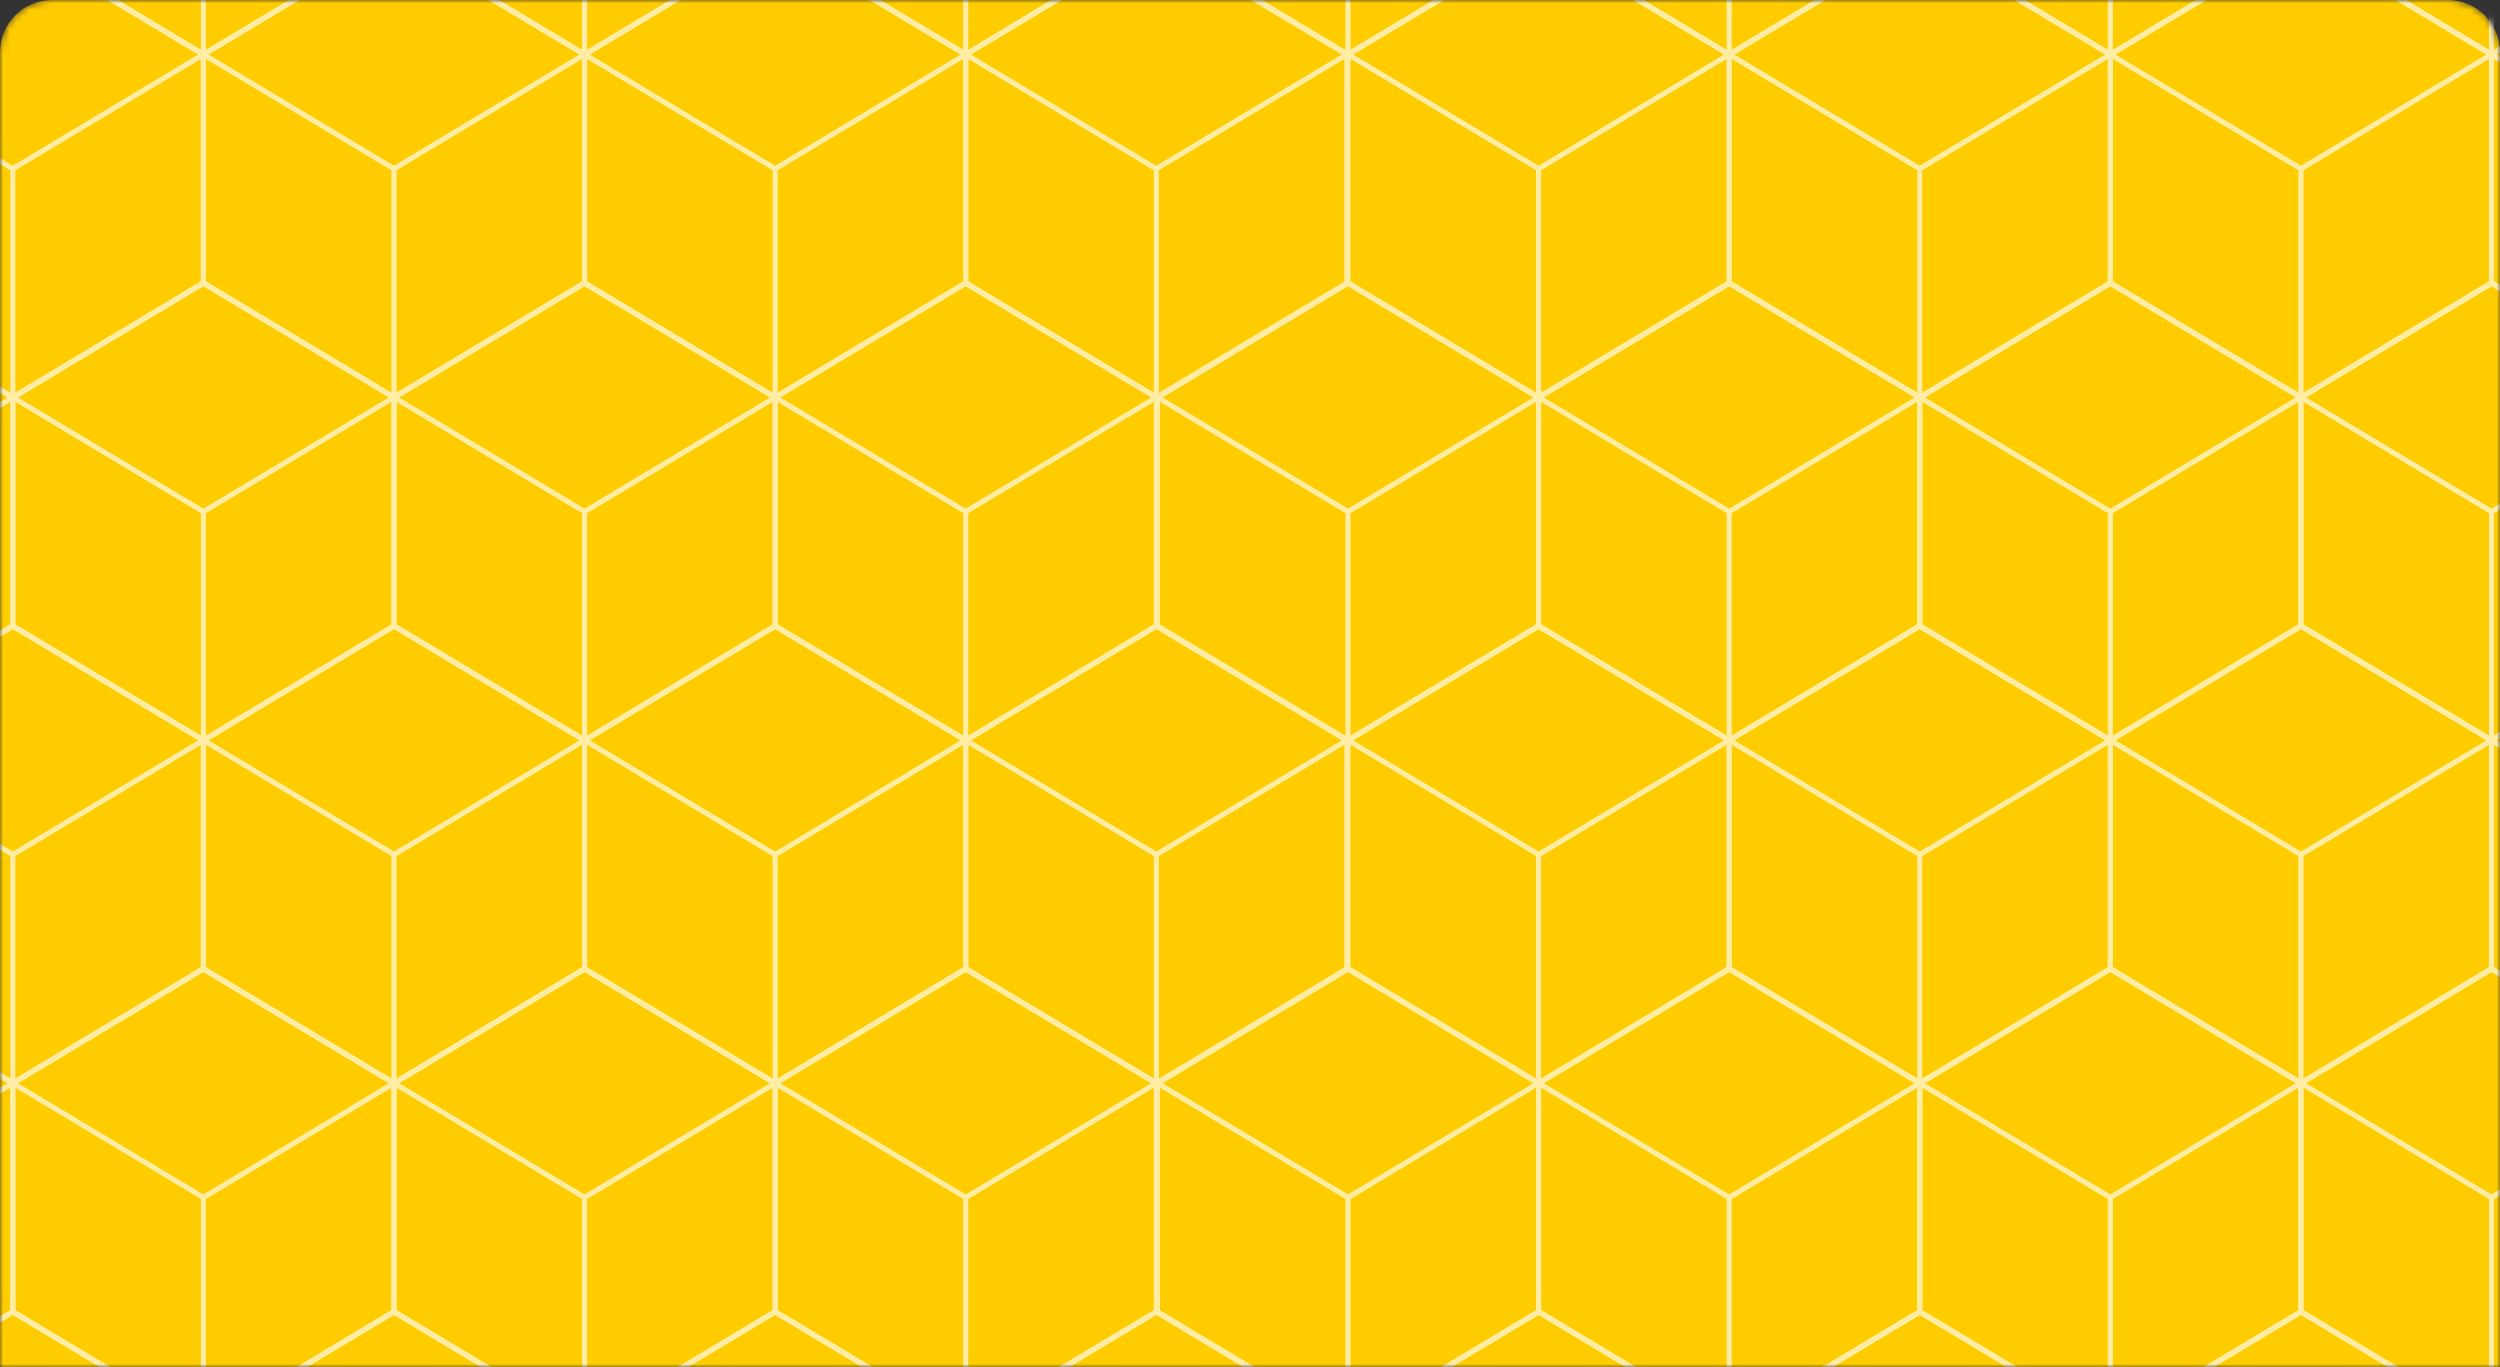 <svg width="384" height="210" viewBox="0 0 384 210" fill="none" xmlns="http://www.w3.org/2000/svg">
<rect x="0" y="0" width="384" height="210" fill="#333333" stroke="none"/>
<mask id="mask0" mask-type="alpha" maskUnits="userSpaceOnUse" x="0" y="0" width="384" height="210">
<path d="M0 8C0 3.582 3.582 0 8 0H376C380.418 0 384 3.582 384 8V210H0V8Z" fill="#E3FFF1"/>
</mask>
<g mask="url(#mask0)">
<path d="M0 8C0 3.582 3.582 0 8 0H376C380.418 0 384 3.582 384 8V210H0V8Z" fill="#FFCC00"/>
<g opacity="0.65">
<path d="M-27.305 8.835L-56.969 -8.955V-44.537L-27.305 -62.328L2.359 -44.537V-8.955L-27.305 8.835ZM-56.188 -9.424L-27.305 7.899L1.578 -9.424V-44.069L-27.305 -61.392L-56.188 -44.069V-9.424Z" fill="white"/>
<path d="M31.242 8.835L1.578 -8.955V-44.537L31.242 -62.328L60.905 -44.537V-8.955L60.749 -8.877L31.242 8.835ZM2.359 -9.424L31.242 7.899L60.125 -9.424V-44.069L31.242 -61.392L2.359 -44.069V-9.424Z" fill="white"/>
<path d="M31.632 -26.75H30.851V8.364H31.632V-26.75Z" fill="white"/>
<path d="M89.789 8.835L60.125 -8.955V-44.537L60.281 -44.615L89.789 -62.328L119.453 -44.537V-8.955L119.296 -8.877L89.789 8.835ZM60.906 -9.424L89.789 7.899L118.672 -9.424V-44.069L89.789 -61.392L60.906 -44.069V-9.424Z" fill="white"/>
<path d="M90.179 -26.75H89.398V8.364H90.179V-26.75Z" fill="white"/>
<path d="M148.336 8.835L118.672 -8.955V-44.537L118.828 -44.615L148.336 -62.328L177.999 -44.537V-8.955L177.843 -8.877L148.336 8.835ZM119.453 -9.424L148.336 7.899L177.219 -9.424V-44.069L148.336 -61.392L119.453 -44.069V-9.424Z" fill="white"/>
<path d="M148.726 -26.75H147.945V8.364H148.726V-26.75Z" fill="white"/>
<path d="M1.968 61.503L-27.696 43.712V8.131L1.968 -9.66L31.632 8.131V43.712L31.476 43.791L1.968 61.503ZM-26.915 43.244L1.968 60.567L30.851 43.244V8.599L1.968 -8.724L-26.915 8.599V43.244Z" fill="white"/>
<path d="M1.968 26.39L-28.086 8.365L1.968 -9.66L32.022 8.365L1.968 26.39ZM-26.525 8.365L1.968 25.453L30.461 8.365L1.968 -8.724L-26.525 8.365Z" fill="white"/>
<path d="M2.359 25.922H1.578V61.035H2.359V25.922Z" fill="white"/>
<path d="M60.515 61.503L30.851 43.712V8.131L31.008 8.053L60.515 -9.66L90.179 8.131V43.712L90.023 43.791L60.515 61.503ZM31.632 43.244L60.515 60.567L89.398 43.244V8.599L60.515 -8.724L31.632 8.599V43.244Z" fill="white"/>
<path d="M60.515 26.39L30.461 8.365L60.515 -9.66L90.569 8.365L60.515 26.39ZM32.022 8.365L60.515 25.453L89.008 8.365L60.515 -8.724L32.022 8.365Z" fill="white"/>
<path d="M60.906 25.922H60.125V61.035H60.906V25.922Z" fill="white"/>
<path d="M119.062 61.503L89.398 43.712V8.131L89.554 8.053L119.062 -9.66L148.726 8.131V43.712L148.57 43.791L119.062 61.503ZM90.179 43.244L119.062 60.567L147.945 43.244V8.599L119.062 -8.724L90.179 8.599V43.244Z" fill="white"/>
<path d="M119.062 26.39L89.008 8.365L119.062 -9.66L149.116 8.365L119.062 26.39ZM90.569 8.365L119.062 25.453L147.555 8.365L119.062 -8.724L90.569 8.365Z" fill="white"/>
<path d="M119.453 25.922H118.672V61.035H119.453V25.922Z" fill="white"/>
<path d="M177.609 61.503L147.945 43.712V8.131L148.101 8.053L177.609 -9.66L207.273 8.131V43.712L207.116 43.791L177.609 61.503ZM148.726 43.244L177.609 60.567L206.492 43.244V8.599L177.609 -8.724L148.726 8.599V43.244Z" fill="white"/>
<path d="M177.609 26.39L147.555 8.365L177.609 -9.66L207.663 8.365L177.609 26.39ZM149.116 8.365L177.609 25.453L206.102 8.365L177.609 -8.724L149.116 8.365Z" fill="white"/>
<path d="M177.999 25.922H177.219V61.035H177.999V25.922Z" fill="white"/>
<path d="M-27.305 114.175L-56.969 96.384V60.803L-27.305 43.012L2.359 60.803V96.384L-27.305 114.175ZM-56.188 95.916L-27.305 113.239L1.578 95.916V61.271L-27.305 43.948L-56.188 61.271V95.916Z" fill="white"/>
<path d="M-27.305 79.062L-57.359 61.037L-27.305 43.012L2.749 61.037L-27.305 79.062ZM-55.798 61.037L-27.305 78.125L1.188 61.037L-27.305 43.948L-55.798 61.037Z" fill="white"/>
<path d="M31.242 114.175L1.578 96.384V60.803L31.242 43.012L60.905 60.803V96.384L60.749 96.462L31.242 114.175ZM2.359 95.916L31.242 113.239L60.125 95.916V61.271L31.242 43.948L2.359 61.271V95.916Z" fill="white"/>
<path d="M31.242 79.062L1.188 61.037L31.242 43.012L61.296 61.037L31.242 79.062ZM2.749 61.037L31.242 78.125L59.734 61.037L31.242 43.948L2.749 61.037Z" fill="white"/>
<path d="M31.632 78.594H30.851V113.707H31.632V78.594Z" fill="white"/>
<path d="M89.789 114.175L60.125 96.384V60.803L60.281 60.725L89.789 43.012L119.453 60.803V96.384L119.296 96.462L89.789 114.175ZM60.906 95.916L89.789 113.239L118.672 95.916V61.271L89.789 43.948L60.906 61.271V95.916Z" fill="white"/>
<path d="M89.788 79.062L59.734 61.037L89.788 43.012L119.843 61.037L89.788 79.062ZM61.296 61.037L89.788 78.125L118.281 61.037L89.788 43.948L61.296 61.037Z" fill="white"/>
<path d="M90.179 78.594H89.398V113.707H90.179V78.594Z" fill="white"/>
<path d="M148.336 114.175L118.672 96.384V60.803L118.828 60.725L148.336 43.012L177.999 60.803V96.384L177.843 96.462L148.336 114.175ZM119.453 95.916L148.336 113.239L177.219 95.916V61.271L148.336 43.948L119.453 61.271V95.916Z" fill="white"/>
<path d="M148.335 79.062L118.281 61.037L148.335 43.012L178.389 61.037L148.335 79.062ZM119.843 61.037L148.335 78.125L176.828 61.037L148.335 43.948L119.843 61.037Z" fill="white"/>
<path d="M148.726 78.594H147.945V113.707H148.726V78.594Z" fill="white"/>
<path d="M1.968 166.843L-27.696 149.052V113.471L1.968 95.68L31.632 113.471V149.052L31.476 149.13L1.968 166.843ZM-26.915 148.584L1.968 165.907L30.851 148.584V113.939L1.968 96.616L-26.915 113.939V148.584Z" fill="white"/>
<path d="M1.968 131.73L-28.086 113.705L1.968 95.68L32.022 113.705L1.968 131.73ZM-26.525 113.705L1.968 130.793L30.461 113.705L1.968 96.616L-26.525 113.705Z" fill="white"/>
<path d="M2.359 131.262H1.578V166.375H2.359V131.262Z" fill="white"/>
<path d="M60.515 166.843L30.851 149.052V113.471L31.008 113.393L60.515 95.68L90.179 113.471V149.052L90.023 149.13L60.515 166.843ZM31.632 148.584L60.515 165.907L89.398 148.584V113.939L60.515 96.616L31.632 113.939V148.584Z" fill="white"/>
<path d="M60.515 131.73L30.461 113.705L60.515 95.68L90.569 113.705L60.515 131.73ZM32.022 113.705L60.515 130.793L89.008 113.705L60.515 96.616L32.022 113.705Z" fill="white"/>
<path d="M60.906 131.262H60.125V166.375H60.906V131.262Z" fill="white"/>
<path d="M119.062 166.843L89.398 149.052V113.471L89.554 113.393L119.062 95.68L148.726 113.471V149.052L148.57 149.13L119.062 166.843ZM90.179 148.584L119.062 165.907L147.945 148.584V113.939L119.062 96.616L90.179 113.939V148.584Z" fill="white"/>
<path d="M119.062 131.73L89.008 113.705L119.062 95.68L149.116 113.705L119.062 131.73ZM90.569 113.705L119.062 130.793L147.555 113.705L119.062 96.616L90.569 113.705Z" fill="white"/>
<path d="M119.453 131.262H118.672V166.375H119.453V131.262Z" fill="white"/>
<path d="M177.609 166.843L147.945 149.052V113.471L148.101 113.393L177.609 95.68L207.273 113.471V149.052L207.116 149.13L177.609 166.843ZM148.726 148.584L177.609 165.907L206.492 148.584V113.939L177.609 96.616L148.726 113.939V148.584Z" fill="white"/>
<path d="M177.609 131.73L147.555 113.705L177.609 95.68L207.663 113.705L177.609 131.73ZM149.116 113.705L177.609 130.793L206.102 113.705L177.609 96.616L149.116 113.705Z" fill="white"/>
<path d="M177.999 131.262H177.219V166.375H177.999V131.262Z" fill="white"/>
<path d="M-27.305 219.515L-56.969 201.724V166.142L-27.305 148.352L2.359 166.142V201.724L-27.305 219.515ZM-56.188 201.256L-27.305 218.579L1.578 201.256V166.611L-27.305 149.288L-56.188 166.611V201.256Z" fill="white"/>
<path d="M-27.305 184.402L-57.359 166.377L-27.305 148.352L2.749 166.377L-27.305 184.402ZM-55.798 166.377L-27.305 183.465L1.188 166.377L-27.305 149.288L-55.798 166.377Z" fill="white"/>
<path d="M31.242 219.515L1.578 201.724V166.142L31.242 148.352L60.905 166.142V201.724L60.749 201.802L31.242 219.515ZM2.359 201.256L31.242 218.579L60.125 201.256V166.611L31.242 149.288L2.359 166.611V201.256Z" fill="white"/>
<path d="M31.242 184.402L1.188 166.377L31.242 148.352L61.296 166.377L31.242 184.402ZM2.749 166.377L31.242 183.465L59.734 166.377L31.242 149.288L2.749 166.377Z" fill="white"/>
<path d="M31.632 183.934H30.851V219.047H31.632V183.934Z" fill="white"/>
<path d="M89.789 219.515L60.125 201.724V166.142L60.281 166.064L89.789 148.352L119.453 166.142V201.724L119.296 201.802L89.789 219.515ZM60.906 201.256L89.789 218.579L118.672 201.256V166.611L89.789 149.288L60.906 166.611V201.256Z" fill="white"/>
<path d="M89.788 184.402L59.734 166.377L89.788 148.352L119.843 166.377L89.788 184.402ZM61.296 166.377L89.788 183.465L118.281 166.377L89.788 149.288L61.296 166.377Z" fill="white"/>
<path d="M90.179 183.934H89.398V219.047H90.179V183.934Z" fill="white"/>
<path d="M148.336 219.515L118.672 201.724V166.142L118.828 166.064L148.336 148.352L177.999 166.142V201.724L177.843 201.802L148.336 219.515ZM119.453 201.256L148.336 218.579L177.219 201.256V166.611L148.336 149.288L119.453 166.611V201.256Z" fill="white"/>
<path d="M148.335 184.402L118.281 166.377L148.335 148.352L178.389 166.377L148.335 184.402ZM119.843 166.377L148.335 183.465L176.828 166.377L148.335 149.288L119.843 166.377Z" fill="white"/>
<path d="M148.726 183.934H147.945V219.047H148.726V183.934Z" fill="white"/>
<path d="M1.968 272.187L-27.696 254.396V218.814L1.968 201.023L31.632 218.814V254.396L31.476 254.474L1.968 272.187ZM-26.915 253.928L1.968 271.251L30.851 253.928V219.283L1.968 201.96L-26.915 219.283V253.928Z" fill="white"/>
<path d="M1.968 237.073L-28.086 219.048L1.968 201.023L32.022 219.048L1.968 237.073ZM-26.525 219.048L1.968 236.137L30.461 219.048L1.968 201.96L-26.525 219.048Z" fill="white"/>
<path d="M60.515 272.187L30.851 254.396V218.814L31.008 218.736L60.515 201.023L90.179 218.814V254.396L90.023 254.474L60.515 272.187ZM31.632 253.928L60.515 271.251L89.398 253.928V219.283L60.515 201.96L31.632 219.283V253.928Z" fill="white"/>
<path d="M60.515 237.073L30.461 219.048L60.515 201.023L90.569 219.048L60.515 237.073ZM32.022 219.048L60.515 236.137L89.008 219.048L60.515 201.96L32.022 219.048Z" fill="white"/>
<path d="M119.062 272.187L89.398 254.396V218.814L89.554 218.736L119.062 201.023L148.726 218.814V254.396L148.57 254.474L119.062 272.187ZM90.179 253.928L119.062 271.251L147.945 253.928V219.283L119.062 201.96L90.179 219.283V253.928Z" fill="white"/>
<path d="M119.062 237.073L89.008 219.048L119.062 201.023L149.116 219.048L119.062 237.073ZM90.569 219.048L119.062 236.137L147.555 219.048L119.062 201.96L90.569 219.048Z" fill="white"/>
<path d="M177.609 272.187L147.945 254.396V218.814L148.101 218.736L177.609 201.023L207.273 218.814V254.396L207.116 254.474L177.609 272.187ZM148.726 253.928L177.609 271.251L206.492 253.928V219.283L177.609 201.96L148.726 219.283V253.928Z" fill="white"/>
<path d="M177.609 237.073L147.555 219.048L177.609 201.023L207.663 219.048L177.609 237.073ZM149.116 219.048L177.609 236.137L206.102 219.048L177.609 201.96L149.116 219.048Z" fill="white"/>
<path d="M207.054 8.835L177.39 -8.955V-44.537L207.054 -62.328L236.718 -44.537V-8.955L207.054 8.835ZM178.171 -9.424L207.054 7.899L235.937 -9.424V-44.069L207.054 -61.392L178.171 -44.069V-9.424Z" fill="white"/>
<path d="M207.444 -26.75H206.664V8.364H207.444V-26.75Z" fill="white"/>
<path d="M265.601 8.835L235.937 -8.955V-44.537L265.601 -62.328L295.265 -44.537V-8.955L265.601 8.835ZM236.718 -9.424L265.601 7.899L294.484 -9.424V-44.069L265.601 -61.392L236.718 -44.069V-9.424Z" fill="white"/>
<path d="M265.991 -26.75H265.21V8.364H265.991V-26.75Z" fill="white"/>
<path d="M324.148 8.835L294.484 -8.955V-44.537L324.148 -62.328L353.812 -44.537V-8.955L324.148 8.835ZM295.265 -9.424L324.148 7.899L353.031 -9.424V-44.069L324.148 -61.392L295.265 -44.069V-9.424Z" fill="white"/>
<path d="M324.538 -26.75H323.758V8.364H324.538V-26.75Z" fill="white"/>
<path d="M382.695 8.835L353.031 -8.955V-44.537L382.695 -62.328L412.359 -44.537V-8.955L382.695 8.835ZM353.812 -9.424L382.695 7.899L411.578 -9.424V-44.069L382.695 -61.392L353.812 -44.069V-9.424Z" fill="white"/>
<path d="M383.085 -26.75H382.304V8.364H383.085V-26.75Z" fill="white"/>
<path d="M236.328 61.503L206.664 43.712V8.131L236.328 -9.66L265.991 8.131V43.712L236.328 61.503ZM207.444 43.244L236.328 60.567L265.211 43.244V8.599L236.328 -8.724L207.444 8.599V43.244Z" fill="white"/>
<path d="M236.328 26.39L206.273 8.365L236.328 -9.66L266.382 8.365L236.328 26.39ZM207.835 8.365L236.328 25.453L264.82 8.365L236.328 -8.724L207.835 8.365Z" fill="white"/>
<path d="M236.718 25.922H235.937V61.035H236.718V25.922Z" fill="white"/>
<path d="M294.874 61.503L265.21 43.712V8.131L294.874 -9.66L324.538 8.131V43.712L294.874 61.503ZM265.991 43.244L294.874 60.567L323.757 43.244V8.599L294.874 -8.724L265.991 8.599V43.244Z" fill="white"/>
<path d="M294.874 26.39L264.82 8.365L294.874 -9.66L324.928 8.365L294.874 26.39ZM266.382 8.365L294.874 25.453L323.367 8.365L294.874 -8.724L266.382 8.365Z" fill="white"/>
<path d="M295.265 25.922H294.484V61.035H295.265V25.922Z" fill="white"/>
<path d="M353.422 61.503L323.758 43.712V8.131L353.422 -9.66L383.085 8.131V43.712L353.422 61.503ZM324.538 43.244L353.422 60.567L382.305 43.244V8.599L353.422 -8.724L324.538 8.599V43.244Z" fill="white"/>
<path d="M353.421 26.39L323.367 8.365L353.421 -9.66L383.475 8.365L353.421 26.39ZM324.928 8.365L353.421 25.453L381.914 8.365L353.421 -8.724L324.928 8.365Z" fill="white"/>
<path d="M353.812 25.922H353.031V61.035H353.812V25.922Z" fill="white"/>
<path d="M411.968 61.503L382.304 43.712V8.131L411.968 -9.66L441.632 8.131V43.712L441.476 43.791L411.968 61.503ZM383.085 43.244L411.968 60.567L440.851 43.244V8.599L411.968 -8.724L383.085 8.599V43.244Z" fill="white"/>
<path d="M411.968 26.39L381.914 8.365L411.968 -9.66L442.022 8.365L411.968 26.39ZM383.475 8.365L411.968 25.453L440.461 8.365L411.968 -8.724L383.475 8.365Z" fill="white"/>
<path d="M207.054 114.175L177.39 96.384V60.803L207.054 43.012L236.718 60.803V96.384L207.054 114.175ZM178.171 95.916L207.054 113.239L235.937 95.916V61.271L207.054 43.948L178.171 61.271V95.916Z" fill="white"/>
<path d="M207.054 79.062L177 61.037L207.054 43.012L237.108 61.037L207.054 79.062ZM178.561 61.037L207.054 78.125L235.547 61.037L207.054 43.948L178.561 61.037Z" fill="white"/>
<path d="M207.444 78.594H206.664V113.707H207.444V78.594Z" fill="white"/>
<path d="M265.601 114.175L235.937 96.384V60.803L265.601 43.012L295.265 60.803V96.384L265.601 114.175ZM236.718 95.916L265.601 113.239L294.484 95.916V61.271L265.601 43.948L236.718 61.271V95.916Z" fill="white"/>
<path d="M265.601 79.062L235.547 61.037L265.601 43.012L295.655 61.037L265.601 79.062ZM237.108 61.037L265.601 78.125L294.094 61.037L265.601 43.948L237.108 61.037Z" fill="white"/>
<path d="M265.991 78.594H265.21V113.707H265.991V78.594Z" fill="white"/>
<path d="M324.148 114.175L294.484 96.384V60.803L324.148 43.012L353.812 60.803V96.384L324.148 114.175ZM295.265 95.916L324.148 113.239L353.031 95.916V61.271L324.148 43.948L295.265 61.271V95.916Z" fill="white"/>
<path d="M324.148 79.062L294.094 61.037L324.148 43.012L354.202 61.037L324.148 79.062ZM295.655 61.037L324.148 78.125L352.641 61.037L324.148 43.948L295.655 61.037Z" fill="white"/>
<path d="M324.538 78.594H323.758V113.707H324.538V78.594Z" fill="white"/>
<path d="M382.695 114.175L353.031 96.384V60.803L382.695 43.012L412.359 60.803V96.384L382.695 114.175ZM353.812 95.916L382.695 113.239L411.578 95.916V61.271L382.695 43.948L353.812 61.271V95.916Z" fill="white"/>
<path d="M382.695 79.062L352.641 61.037L382.695 43.012L412.749 61.037L382.695 79.062ZM354.202 61.037L382.695 78.125L411.188 61.037L382.695 43.948L354.202 61.037Z" fill="white"/>
<path d="M383.085 78.594H382.304V113.707H383.085V78.594Z" fill="white"/>
<path d="M236.328 166.843L206.664 149.052V113.471L236.328 95.68L265.991 113.471V149.052L236.328 166.843ZM207.444 148.584L236.328 165.907L265.211 148.584V113.939L236.328 96.616L207.444 113.939V148.584Z" fill="white"/>
<path d="M236.328 131.73L206.273 113.705L236.328 95.68L266.382 113.705L236.328 131.73ZM207.835 113.705L236.328 130.793L264.82 113.705L236.328 96.616L207.835 113.705Z" fill="white"/>
<path d="M236.718 131.262H235.937V166.375H236.718V131.262Z" fill="white"/>
<path d="M294.874 166.843L265.21 149.052V113.471L294.874 95.68L324.538 113.471V149.052L294.874 166.843ZM265.991 148.584L294.874 165.907L323.757 148.584V113.939L294.874 96.616L265.991 113.939V148.584Z" fill="white"/>
<path d="M294.874 131.73L264.82 113.705L294.874 95.68L324.928 113.705L294.874 131.73ZM266.382 113.705L294.874 130.793L323.367 113.705L294.874 96.616L266.382 113.705Z" fill="white"/>
<path d="M295.265 131.262H294.484V166.375H295.265V131.262Z" fill="white"/>
<path d="M353.422 166.843L323.758 149.052V113.471L353.422 95.68L383.085 113.471V149.052L353.422 166.843ZM324.538 148.584L353.422 165.907L382.305 148.584V113.939L353.422 96.616L324.538 113.939V148.584Z" fill="white"/>
<path d="M353.421 131.73L323.367 113.705L353.421 95.68L383.475 113.705L353.421 131.73ZM324.928 113.705L353.421 130.793L381.914 113.705L353.421 96.616L324.928 113.705Z" fill="white"/>
<path d="M353.812 131.262H353.031V166.375H353.812V131.262Z" fill="white"/>
<path d="M411.968 166.843L382.304 149.052V113.471L411.968 95.68L441.632 113.471V149.052L441.476 149.13L411.968 166.843ZM383.085 148.584L411.968 165.907L440.851 148.584V113.939L411.968 96.616L383.085 113.939V148.584Z" fill="white"/>
<path d="M411.968 131.73L381.914 113.705L411.968 95.68L442.022 113.705L411.968 131.73ZM383.475 113.705L411.968 130.793L440.461 113.705L411.968 96.616L383.475 113.705Z" fill="white"/>
<path d="M207.054 219.515L177.39 201.724V166.142L207.054 148.352L236.718 166.142V201.724L207.054 219.515ZM178.171 201.256L207.054 218.579L235.937 201.256V166.611L207.054 149.288L178.171 166.611V201.256Z" fill="white"/>
<path d="M207.054 184.402L177 166.377L207.054 148.352L237.108 166.377L207.054 184.402ZM178.561 166.377L207.054 183.465L235.547 166.377L207.054 149.288L178.561 166.377Z" fill="white"/>
<path d="M207.444 183.934H206.664V219.047H207.444V183.934Z" fill="white"/>
<path d="M265.601 219.515L235.937 201.724V166.142L265.601 148.352L295.265 166.142V201.724L265.601 219.515ZM236.718 201.256L265.601 218.579L294.484 201.256V166.611L265.601 149.288L236.718 166.611V201.256Z" fill="white"/>
<path d="M265.601 184.402L235.547 166.377L265.601 148.352L295.655 166.377L265.601 184.402ZM237.108 166.377L265.601 183.465L294.094 166.377L265.601 149.288L237.108 166.377Z" fill="white"/>
<path d="M265.991 183.934H265.21V219.047H265.991V183.934Z" fill="white"/>
<path d="M324.148 219.515L294.484 201.724V166.142L324.148 148.352L353.812 166.142V201.724L324.148 219.515ZM295.265 201.256L324.148 218.579L353.031 201.256V166.611L324.148 149.288L295.265 166.611V201.256Z" fill="white"/>
<path d="M324.148 184.402L294.094 166.377L324.148 148.352L354.202 166.377L324.148 184.402ZM295.655 166.377L324.148 183.465L352.641 166.377L324.148 149.288L295.655 166.377Z" fill="white"/>
<path d="M324.538 183.934H323.758V219.047H324.538V183.934Z" fill="white"/>
<path d="M382.695 219.515L353.031 201.724V166.142L382.695 148.352L412.359 166.142V201.724L382.695 219.515ZM353.812 201.256L382.695 218.579L411.578 201.256V166.611L382.695 149.288L353.812 166.611V201.256Z" fill="white"/>
<path d="M382.695 184.402L352.641 166.377L382.695 148.352L412.749 166.377L382.695 184.402ZM354.202 166.377L382.695 183.465L411.188 166.377L382.695 149.288L354.202 166.377Z" fill="white"/>
<path d="M383.085 183.934H382.304V219.047H383.085V183.934Z" fill="white"/>
<path d="M236.328 272.187L206.664 254.396V218.814L236.328 201.023L265.991 218.814V254.396L236.328 272.187ZM207.444 253.928L236.328 271.251L265.211 253.928V219.283L236.328 201.96L207.444 219.283V253.928Z" fill="white"/>
<path d="M236.328 237.073L206.273 219.048L236.328 201.023L266.382 219.048L236.328 237.073ZM207.835 219.048L236.328 236.137L264.82 219.048L236.328 201.96L207.835 219.048Z" fill="white"/>
<path d="M294.874 272.187L265.21 254.396V218.814L294.874 201.023L324.538 218.814V254.396L294.874 272.187ZM265.991 253.928L294.874 271.251L323.757 253.928V219.283L294.874 201.96L265.991 219.283V253.928Z" fill="white"/>
<path d="M294.874 237.073L264.82 219.048L294.874 201.023L324.928 219.048L294.874 237.073ZM266.382 219.048L294.874 236.137L323.367 219.048L294.874 201.96L266.382 219.048Z" fill="white"/>
<path d="M353.422 272.187L323.758 254.396V218.814L353.422 201.023L383.085 218.814V254.396L353.422 272.187ZM324.538 253.928L353.422 271.251L382.305 253.928V219.283L353.422 201.96L324.538 219.283V253.928Z" fill="white"/>
<path d="M353.421 237.073L323.367 219.048L353.421 201.023L383.475 219.048L353.421 237.073ZM324.928 219.048L353.421 236.137L381.914 219.048L353.421 201.96L324.928 219.048Z" fill="white"/>
<path d="M411.968 272.187L382.304 254.396V218.814L411.968 201.023L441.632 218.814V254.396L441.476 254.474L411.968 272.187ZM383.085 253.928L411.968 271.251L440.851 253.928V219.283L411.968 201.96L383.085 219.283V253.928Z" fill="white"/>
<path d="M411.968 237.073L381.914 219.048L411.968 201.023L442.022 219.048L411.968 237.073ZM383.475 219.048L411.968 236.137L440.461 219.048L411.968 201.96L383.475 219.048Z" fill="white"/>
</g>
</g>
</svg>
